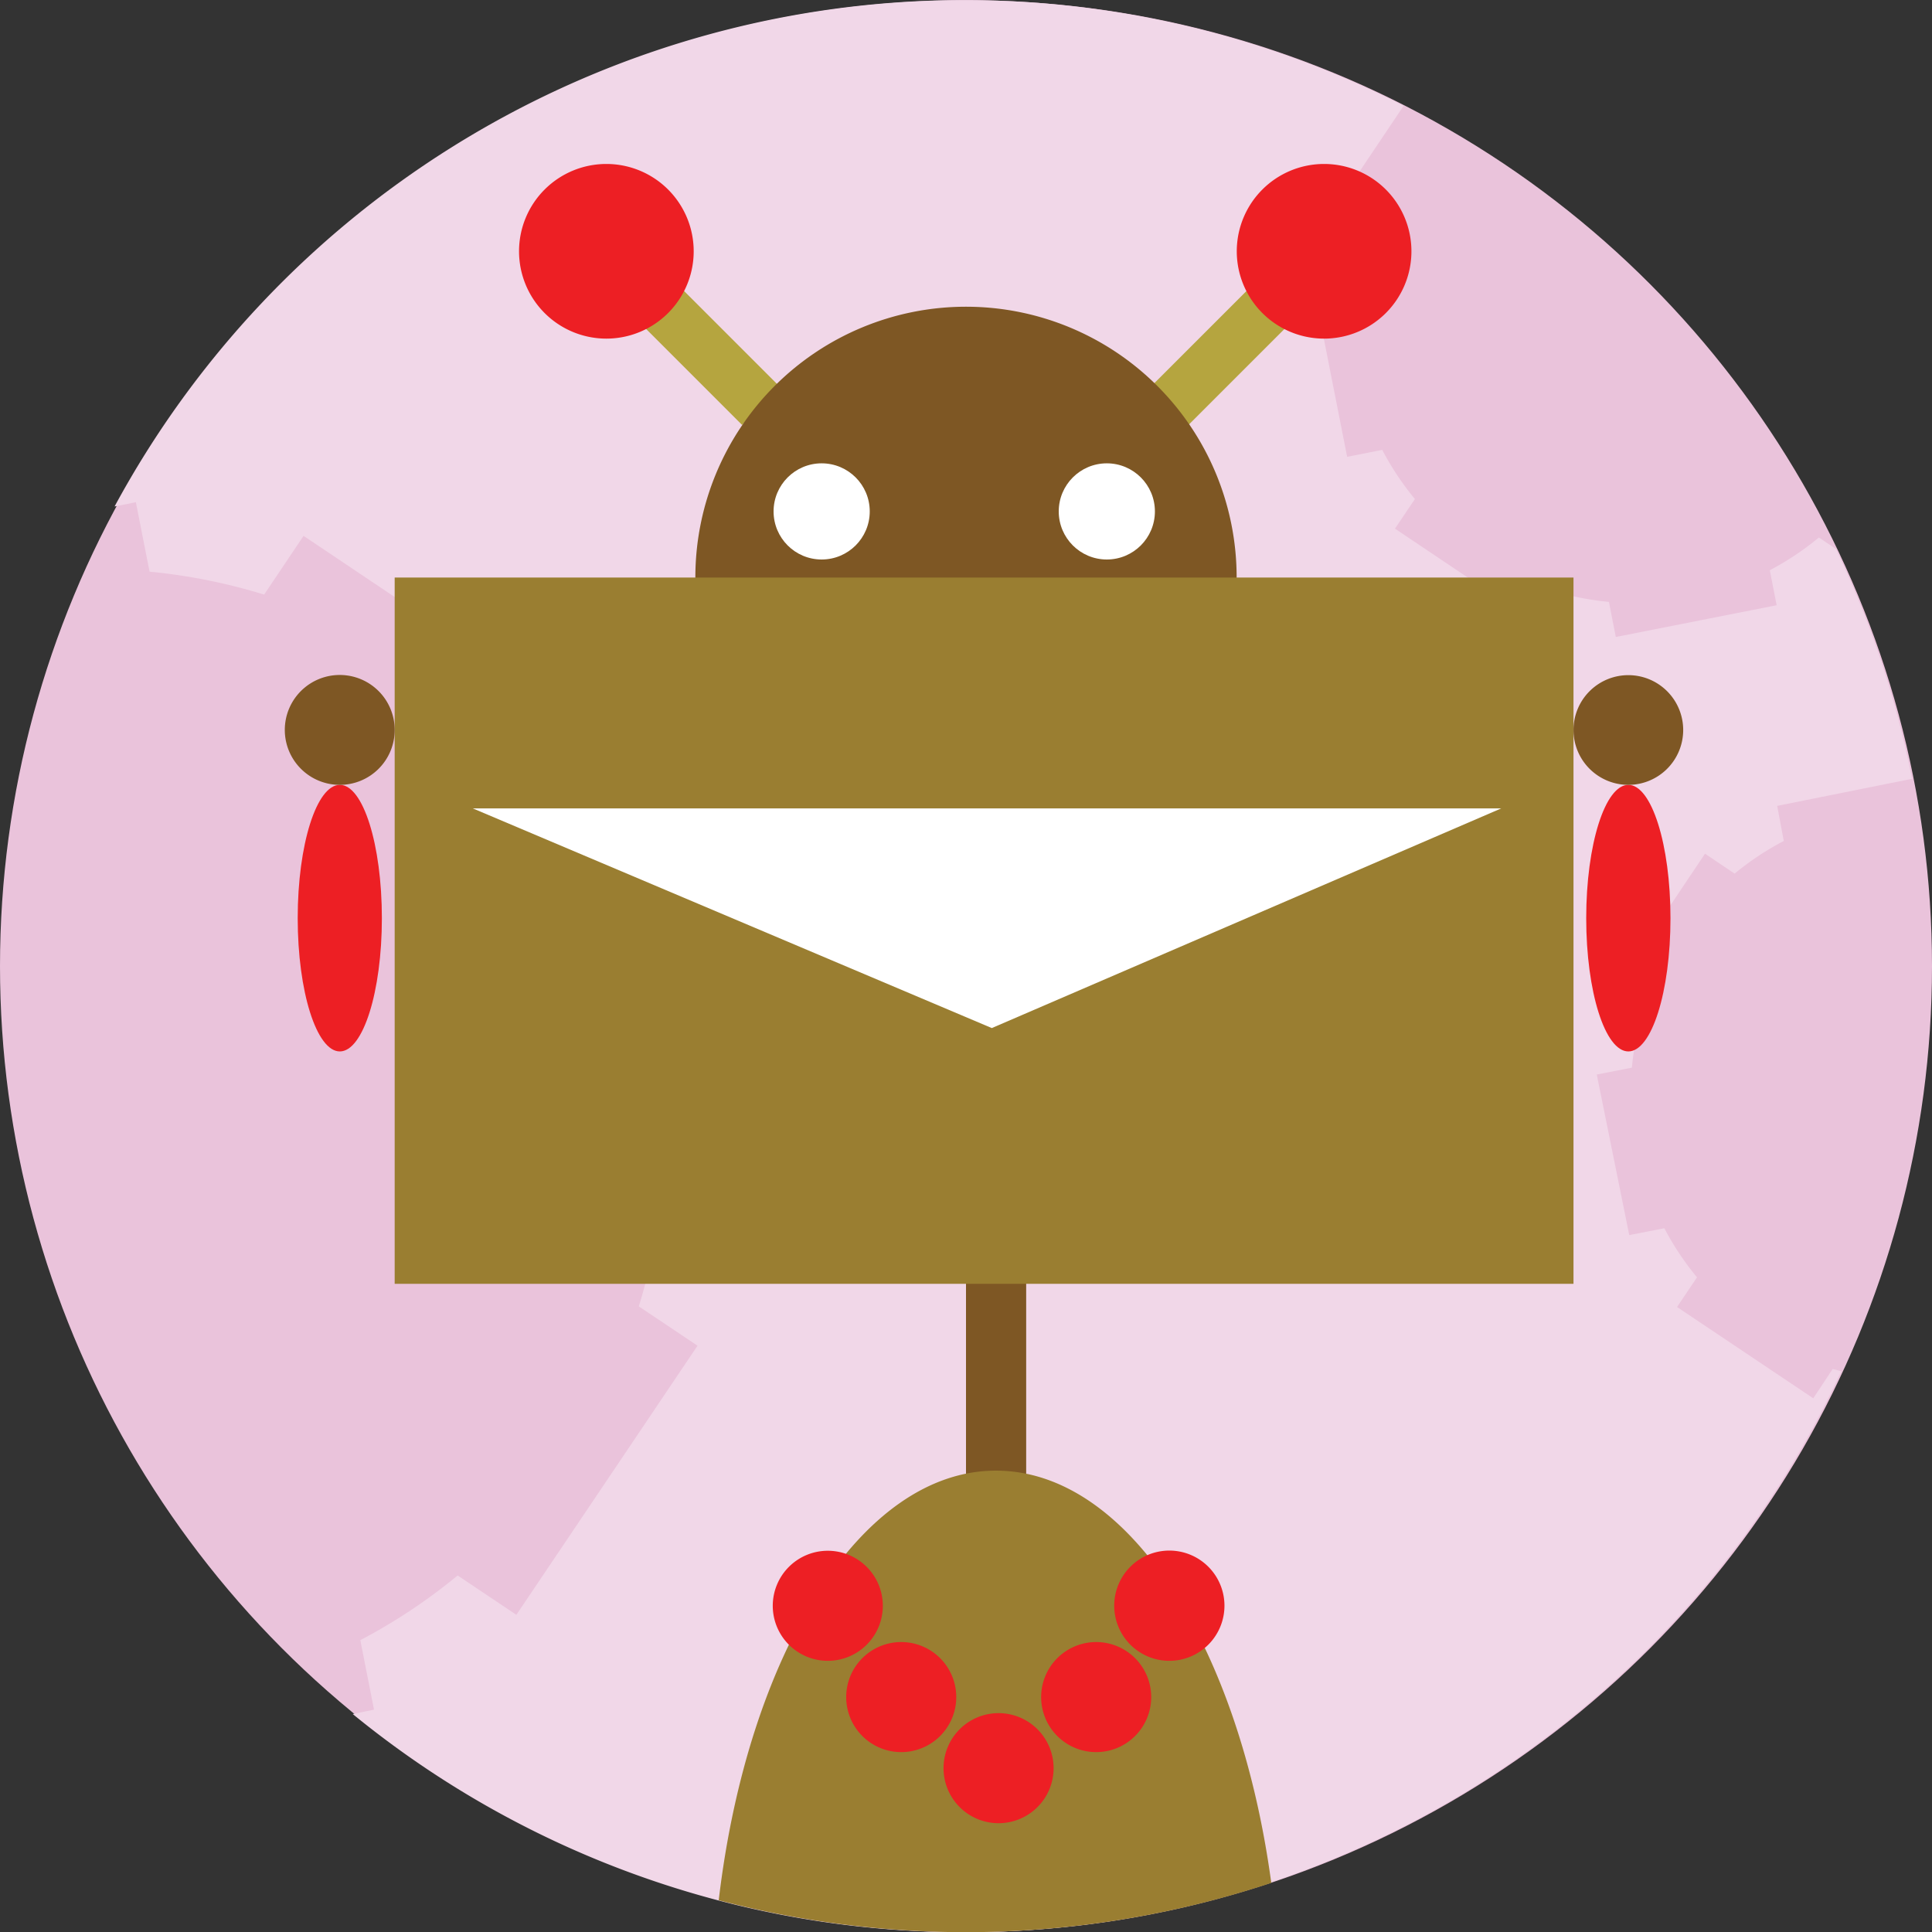 <svg xmlns="http://www.w3.org/2000/svg" viewBox="0 0 214.16 214.2"><rect x="0" y="0" width="214.16" height="214.2" fill="#333333" stroke="none"/><defs><style>.cls-1{fill:#eac3db;}.cls-2{fill:#f1d7e8;}.cls-3{fill:#7e5724;}.cls-4{fill:#9a7e31;}.cls-5{fill:#b5a53f;}.cls-6{fill:#ed1f24;}.cls-7{fill:#fff;}</style></defs><title>Resurs 6</title><g id="Lager_2" data-name="Lager 2"><g id="Layer_2" data-name="Layer 2"><circle class="cls-1" cx="107.08" cy="107.1" r="107.08"/><path class="cls-2" d="M203.15,151.75,201,155l-15.1-10.12,2.21-3.29a31.38,31.38,0,0,1-3.62-5.44l-3.89.76L177,119.11l3.89-.76a32,32,0,0,1,1.28-6.42l-3.29-2.2L189,94.63l3.28,2.21a31.46,31.46,0,0,1,5.45-3.62L197,89.33l14.94-3a107.09,107.09,0,0,0-8.43-25.48l-1.89-1.27a31.43,31.43,0,0,1-5.44,3.63l.76,3.88-17.83,3.52-.76-3.89a32,32,0,0,1-6.42-1.28l-2.2,3.29-15.1-10.13,2.21-3.28a31.46,31.46,0,0,1-3.62-5.45l-3.89.77-3.52-17.83,3.89-.77A31.94,31.94,0,0,1,151,25.68l-3.29-2.21,7.88-11.74A107.08,107.08,0,0,0,12.7,56.14l2.36-.47,1.52,7.7a63.52,63.52,0,0,1,12.7,2.54l4.37-6.51L63.54,79.45,59.18,86a62.82,62.82,0,0,1,7.17,10.79l7.7-1.52,7,35.32-7.7,1.52a63.52,63.52,0,0,1-2.54,12.7l6.51,4.36L57.24,179l-6.51-4.36a62.82,62.82,0,0,1-10.79,7.17l1.52,7.7L39.1,190a107.08,107.08,0,0,0,165-38Z"/><rect class="cls-3" x="107.08" y="137.35" width="6.67" height="29.33"/><path class="cls-4" d="M79.67,210.64a107.73,107.73,0,0,0,61.25-1.92c-3.56-26.3-15.86-45.7-30.51-45.7C95.42,163,82.88,183.37,79.67,210.64Z"/><rect class="cls-5" x="127.07" y="35.83" width="17.52" height="5.95" transform="translate(12.35 107.41) rotate(-45)"/><path class="cls-6" d="M153.62,34.7a9.68,9.68,0,1,0-13.69,0A9.68,9.68,0,0,0,153.62,34.7Z"/><rect class="cls-5" x="75.19" y="30.04" width="5.95" height="17.52" transform="translate(-4.54 66.64) rotate(-45)"/><path class="cls-6" d="M60.37,34.7a9.68,9.68,0,1,1,13.69,0A9.68,9.68,0,0,1,60.37,34.7Z"/><path class="cls-3" d="M137.08,64a30,30,0,1,0-30,30A30,30,0,0,0,137.08,64Z"/><rect class="cls-4" x="43.75" y="64.02" width="130.67" height="78.29"/><polygon class="cls-7" points="109.94 113.96 166.41 89.61 52.41 89.61 109.94 113.96"/><circle class="cls-7" cx="91.08" cy="56.69" r="5.33"/><circle class="cls-7" cx="122.69" cy="56.69" r="5.33"/><path class="cls-6" d="M97.86,178a6.1,6.1,0,1,0-6.1,6.1A6.1,6.1,0,0,0,97.86,178Z"/><path class="cls-6" d="M106,188.12a6.1,6.1,0,1,0-6.1,6.1A6.1,6.1,0,0,0,106,188.12Z"/><path class="cls-6" d="M116.79,196a6.1,6.1,0,1,0-6.1,6.1A6.1,6.1,0,0,0,116.79,196Z"/><path class="cls-6" d="M123.51,178a6.11,6.11,0,1,1,6.11,6.1A6.11,6.11,0,0,1,123.51,178Z"/><path class="cls-6" d="M115.41,188.12a6.1,6.1,0,1,1,6.1,6.1A6.1,6.1,0,0,1,115.41,188.12Z"/><path class="cls-6" d="M185.17,101.78c0,8.16-2.09,14.77-4.67,14.77s-4.67-6.61-4.67-14.77S177.92,87,180.5,87,185.17,93.63,185.17,101.78Z"/><path class="cls-3" d="M186.58,80.94A6.08,6.08,0,1,0,180.5,87,6.08,6.08,0,0,0,186.58,80.94Z"/><path class="cls-6" d="M42.33,101.78c0,8.16-2.09,14.77-4.66,14.77S33,109.94,33,101.78,35.09,87,37.67,87,42.33,93.63,42.33,101.78Z"/><path class="cls-3" d="M43.75,80.94A6.09,6.09,0,1,0,37.67,87,6.08,6.08,0,0,0,43.75,80.94Z"/></g></g></svg>
